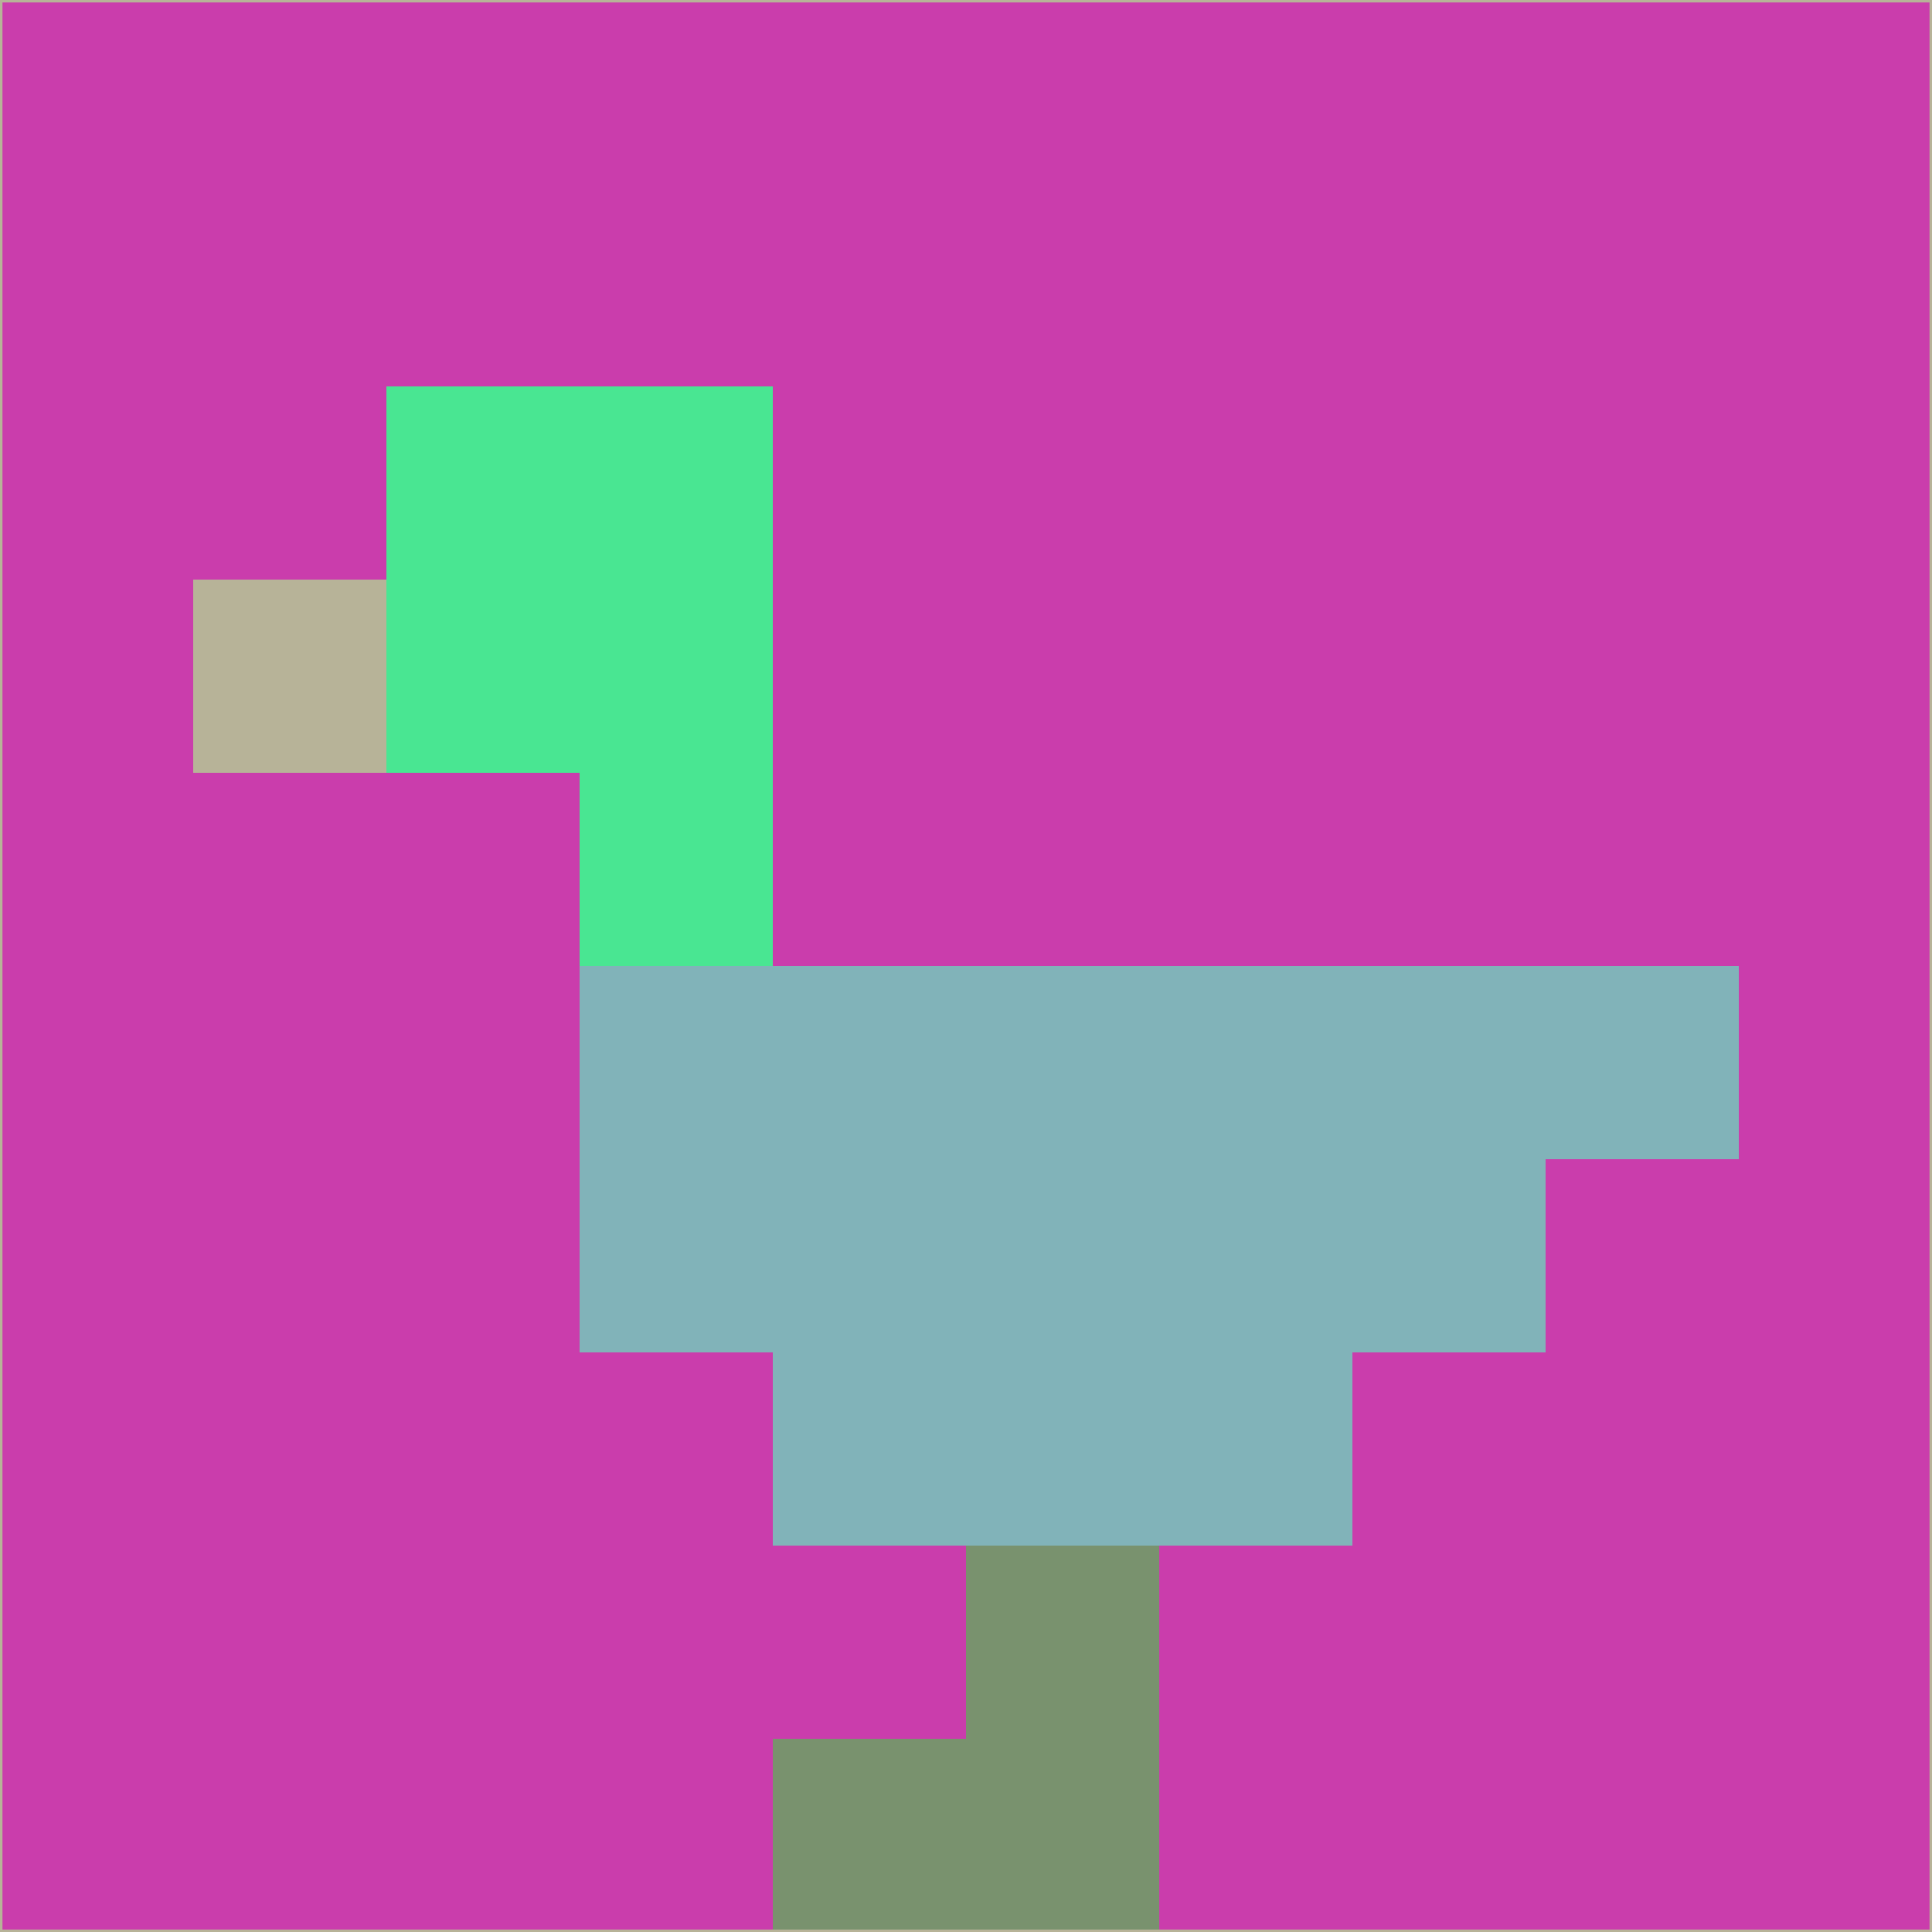 <svg xmlns="http://www.w3.org/2000/svg" version="1.1" width="785" height="785">
  <title>'goose-pfp-694263' by Dmitri Cherniak (Cyberpunk Edition)</title>
  <desc>
    seed=786318
    backgroundColor=#ca3dac
    padding=20
    innerPadding=0
    timeout=500
    dimension=1
    border=false
    Save=function(){return n.handleSave()}
    frame=12

    Rendered at 2024-09-15T22:37:00.448Z
    Generated in 1ms
    Modified for Cyberpunk theme with new color scheme
  </desc>
  <defs/>
  <rect width="100%" height="100%" fill="#ca3dac"/>
  <g>
    <g id="0-0">
      <rect x="0" y="0" height="785" width="785" fill="#ca3dac"/>
      <g>
        <!-- Neon blue -->
        <rect id="0-0-2-2-2-2" x="157" y="157" width="157" height="157" fill="#49e692"/>
        <rect id="0-0-3-2-1-4" x="235.5" y="157" width="78.5" height="314" fill="#49e692"/>
        <!-- Electric purple -->
        <rect id="0-0-4-5-5-1" x="314" y="392.5" width="392.5" height="78.5" fill="#81b3b9"/>
        <rect id="0-0-3-5-5-2" x="235.5" y="392.5" width="392.5" height="157" fill="#81b3b9"/>
        <rect id="0-0-4-5-3-3" x="314" y="392.5" width="235.5" height="235.5" fill="#81b3b9"/>
        <!-- Neon pink -->
        <rect id="0-0-1-3-1-1" x="78.5" y="235.5" width="78.5" height="78.5" fill="#b7b398"/>
        <!-- Cyber yellow -->
        <rect id="0-0-5-8-1-2" x="392.5" y="628" width="78.5" height="157" fill="#79926e"/>
        <rect id="0-0-4-9-2-1" x="314" y="706.5" width="157" height="78.5" fill="#79926e"/>
      </g>
      <rect x="0" y="0" stroke="#b7b398" stroke-width="2" height="785" width="785" fill="none"/>
    </g>
  </g>
  <script xmlns=""/>
</svg>